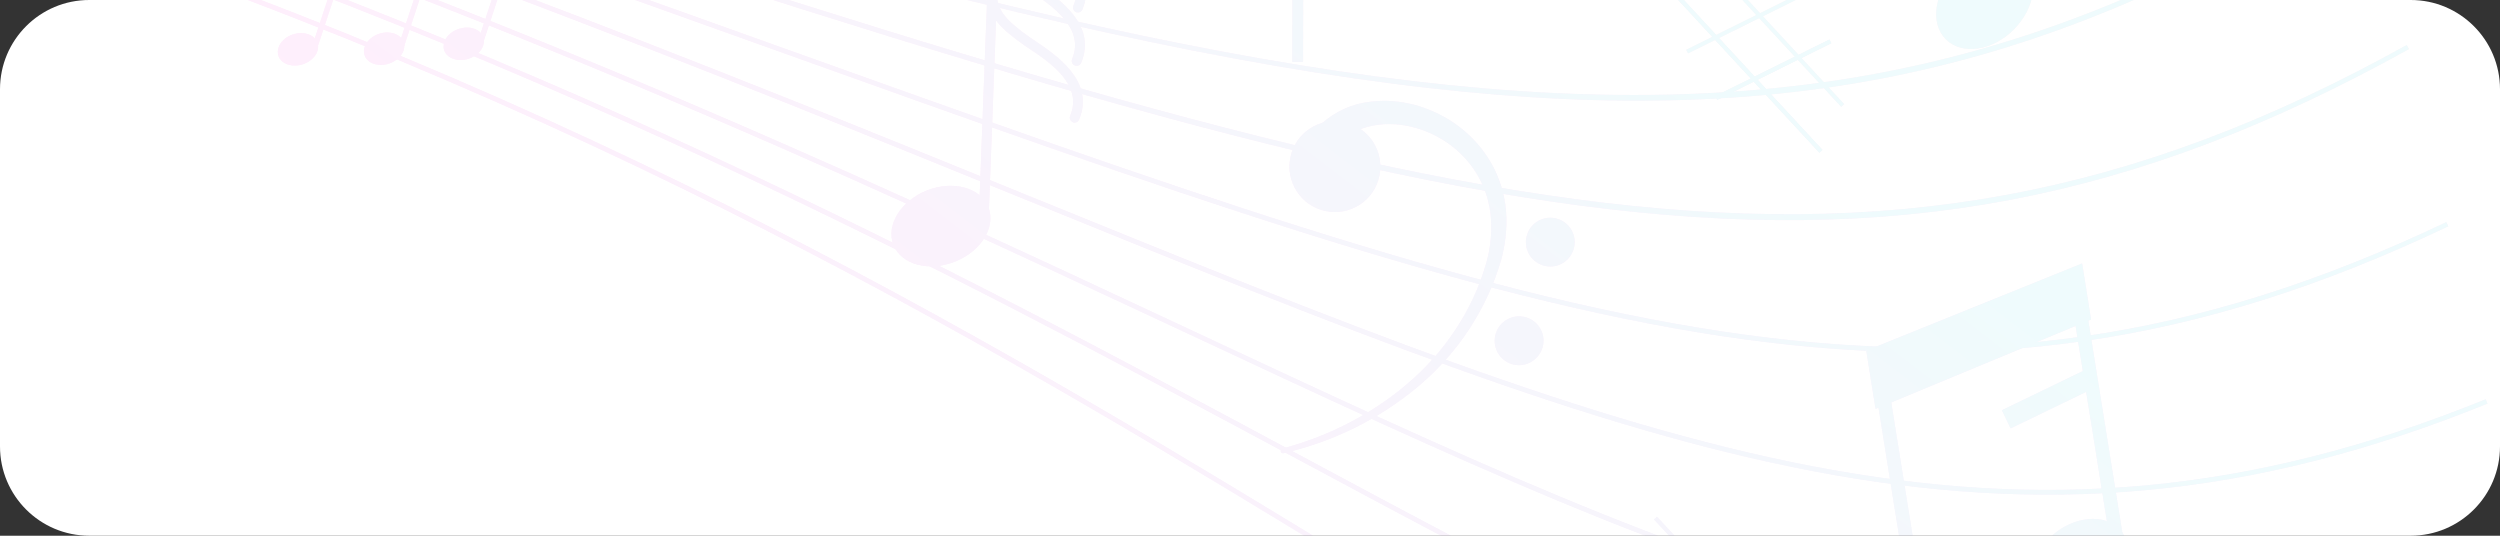 <svg width="336" height="72" viewBox="0 0 336 72" fill="none" xmlns="http://www.w3.org/2000/svg">
<rect x="0" y="0" width="336" height="72" fill="#333333" stroke="none"/>
<g clip-path="url(#clip0_38_5)">
<path d="M0 12C0 5.373 5.373 0 12 0H324C330.627 0 336 5.373 336 12V60C336 66.627 330.627 72 324 72H12C5.373 72 0 66.627 0 60V12Z" fill="white"/>
<g opacity="0.08">
<path d="M132.83 27.837C133.882 30.474 131.889 33.755 128.373 35.154C124.857 36.565 121.155 35.575 120.091 32.938C119.039 30.301 121.032 27.02 124.548 25.609C128.063 24.21 131.765 25.201 132.83 27.837Z" fill="url(#paint0_linear_38_5)"/>
<path d="M132.013 29.93C131.74 29.843 131.542 29.583 131.555 29.274L133.213 -14.638C133.226 -14.997 133.535 -15.282 133.894 -15.269C134.253 -15.257 134.538 -14.947 134.526 -14.588L132.867 29.323C132.854 29.682 132.545 29.967 132.186 29.955C132.124 29.955 132.062 29.942 132.013 29.93Z" fill="url(#paint1_linear_38_5)"/>
<path d="M144.665 1.641C144.665 1.641 144.628 1.641 144.615 1.617C144.281 1.48 144.12 1.097 144.269 0.762C146.014 -3.397 141.545 -6.393 138.871 -8.188L138.19 -8.646C134.526 -11.197 133.647 -12.596 133.226 -14.428C133.152 -14.787 133.362 -15.134 133.721 -15.208C134.08 -15.282 134.427 -15.072 134.501 -14.713C134.798 -13.425 135.306 -12.237 138.933 -9.711L139.602 -9.265C142.412 -7.384 147.624 -3.868 145.47 1.282C145.334 1.592 144.987 1.753 144.665 1.654V1.641Z" fill="url(#paint2_linear_38_5)"/>
<path d="M144.244 16.436C144.244 16.436 144.207 16.436 144.182 16.411C143.848 16.275 143.687 15.891 143.836 15.557C145.581 11.398 141.1 8.389 138.425 6.594L137.757 6.148C134.092 3.598 133.213 2.199 132.793 0.367C132.718 0.008 132.929 -0.339 133.288 -0.413C133.634 -0.5 133.993 -0.277 134.068 0.082C134.365 1.37 134.872 2.558 138.5 5.084L139.143 5.517C141.954 7.411 147.19 10.915 145.024 16.077C144.888 16.387 144.541 16.548 144.219 16.448L144.244 16.436Z" fill="url(#paint3_linear_38_5)"/>
<path d="M144.492 8.809C144.492 8.809 144.455 8.809 144.442 8.784C144.108 8.648 143.947 8.265 144.096 7.93C145.829 3.771 141.372 0.775 138.71 -1.02L138.029 -1.491C134.377 -4.016 133.486 -5.415 133.065 -7.26C132.991 -7.607 133.201 -7.966 133.56 -8.04C133.907 -8.114 134.266 -7.904 134.34 -7.545C134.637 -6.245 135.157 -5.056 138.772 -2.556L139.441 -2.098C142.239 -0.216 147.451 3.3 145.309 8.45C145.173 8.76 144.826 8.921 144.504 8.822L144.492 8.809Z" fill="url(#paint4_linear_38_5)"/>
<path d="M253.532 50.011L251.747 50.297L257.322 85.061L259.106 84.775L253.532 50.011Z" fill="url(#paint5_linear_38_5)"/>
<path d="M285.314 71.688C286.837 74.015 285.537 77.556 282.429 79.574C279.322 81.604 275.559 81.344 274.048 79.004C272.538 76.677 273.825 73.136 276.945 71.106C280.065 69.088 283.816 69.335 285.326 71.675L285.314 71.688Z" fill="url(#paint6_linear_38_5)"/>
<path d="M279.894 38.233L278.109 38.519L283.684 73.284L285.468 72.998L279.894 38.233Z" fill="url(#paint7_linear_38_5)"/>
<path d="M252.074 54.962L281.043 42.942L279.842 35.402L250.823 47.126L252.074 54.962Z" fill="url(#paint8_linear_38_5)"/>
<path d="M280.828 49.437L269.048 55.135L270.229 57.575L282.009 51.878L280.828 49.437Z" fill="url(#paint9_linear_38_5)"/>
<path d="M271.956 -5.143C274.122 -2.989 273.528 1.096 270.644 3.981C267.759 6.853 263.674 7.447 261.52 5.28C259.365 3.114 259.947 -0.971 262.832 -3.844C265.716 -6.716 269.814 -7.298 271.956 -5.131V-5.143Z" fill="url(#paint10_linear_38_5)"/>
<path d="M42.753 6.172C42.828 7.348 41.689 8.499 40.191 8.759C38.693 9.007 37.417 8.264 37.343 7.088C37.269 5.912 38.408 4.748 39.894 4.501C41.391 4.253 42.667 4.996 42.741 6.172H42.753Z" fill="url(#paint11_linear_38_5)"/>
<path d="M42.531 6.766L41.85 6.543L46.665 -8.016L47.346 -7.793L42.531 6.766Z" fill="url(#paint12_linear_38_5)"/>
<path d="M54.329 6.086C54.403 7.262 53.264 8.413 51.766 8.673C50.268 8.921 48.993 8.19 48.919 7.002C48.844 5.838 49.983 4.662 51.481 4.414C52.967 4.167 54.242 4.922 54.329 6.086Z" fill="url(#paint13_linear_38_5)"/>
<path d="M54.143 6.717L53.462 6.482L58.278 -8.064L58.946 -7.842L54.143 6.717Z" fill="url(#paint14_linear_38_5)"/>
<path d="M65.037 5.417C65.112 6.593 63.973 7.757 62.475 8.017C60.989 8.265 59.702 7.522 59.627 6.346C59.541 5.182 60.692 4.006 62.19 3.758C63.688 3.498 64.963 4.253 65.037 5.43V5.417Z" fill="url(#paint15_linear_38_5)"/>
<path d="M64.815 6.11L64.134 5.887L68.95 -8.672L69.618 -8.449L64.815 6.11Z" fill="url(#paint16_linear_38_5)"/>
<path d="M173.671 8.326L173.758 -29.928C170.539 -25.533 167.097 -22.983 163.507 -22.339C159.645 -21.633 156.438 -23.292 154.42 -24.815L155.312 -26.003C157.082 -24.666 159.905 -23.206 163.235 -23.8C166.924 -24.468 170.502 -27.464 173.869 -32.738C174.043 -33.01 174.389 -33.147 174.699 -33.048C174.699 -33.048 174.699 -33.048 174.711 -33.048C175.021 -32.949 175.231 -32.664 175.231 -32.342L175.132 8.314H173.647L173.671 8.326Z" fill="url(#paint17_linear_38_5)"/>
<path d="M225.022 -1.385L224.622 -1.016L244.522 20.512L244.922 20.142L225.022 -1.385Z" fill="url(#paint18_linear_38_5)"/>
<path d="M225.022 -1.385L224.622 -1.016L244.522 20.512L244.922 20.142L225.022 -1.385Z" fill="url(#paint19_linear_38_5)"/>
<path d="M227.948 -7.536L227.548 -7.166L247.451 14.358L247.851 13.988L227.948 -7.536Z" fill="url(#paint20_linear_38_5)"/>
<path d="M241.958 -0.912L226.63 6.688L226.871 7.176L242.2 -0.424L241.958 -0.912Z" fill="url(#paint21_linear_38_5)"/>
<path d="M245.877 5.318L230.559 12.912L230.801 13.4L246.119 5.806L245.877 5.318Z" fill="url(#paint22_linear_38_5)"/>
<path d="M245.877 5.318L230.559 12.912L230.801 13.4L246.119 5.806L245.877 5.318Z" fill="url(#paint23_linear_38_5)"/>
<path d="M222.7 69.448L222.3 69.818L242.207 91.339L242.607 90.969L222.7 69.448Z" fill="url(#paint24_linear_38_5)"/>
<path d="M211.48 33.533C210.935 35.254 209.09 36.219 207.37 35.662C205.649 35.117 204.683 33.273 205.24 31.552C205.785 29.819 207.63 28.866 209.35 29.423C211.084 29.967 212.037 31.812 211.48 33.533Z" fill="url(#paint25_linear_38_5)"/>
<path d="M207.283 46.781C206.738 48.514 204.893 49.467 203.173 48.923C201.452 48.378 200.486 46.533 201.043 44.8C201.588 43.079 203.433 42.126 205.153 42.671C206.887 43.216 207.84 45.06 207.295 46.781H207.283Z" fill="url(#paint26_linear_38_5)"/>
<path d="M185.234 24.236C184.219 27.455 180.79 29.225 177.571 28.21C174.352 27.195 172.569 23.765 173.584 20.547C174.6 17.328 178.029 15.545 181.248 16.56C184.466 17.576 186.249 21.005 185.234 24.224V24.236Z" fill="url(#paint27_linear_38_5)"/>
<path d="M172.384 60.274C178.834 58.578 184.949 55.372 189.889 50.94C194.829 46.52 198.493 40.64 200.028 34.289C200.684 31.132 200.585 27.839 199.31 24.979C198.085 22.119 195.831 19.767 193.108 18.331C190.397 16.883 187.19 16.301 184.33 16.92C181.458 17.502 179.156 19.421 178.153 22.095C177.794 23.06 176.717 23.555 175.751 23.196C174.785 22.837 174.29 21.76 174.649 20.795C174.649 20.782 174.662 20.758 174.674 20.745L174.711 20.646C176.234 16.982 179.911 14.258 183.724 13.738C187.524 13.132 191.325 14.072 194.47 15.929C197.626 17.786 200.177 20.708 201.452 24.137C202.789 27.567 202.69 31.342 201.811 34.734C199.904 41.457 195.943 47.436 190.681 51.868C185.432 56.3 179.156 59.371 172.508 60.906C172.334 60.943 172.173 60.844 172.136 60.671C172.099 60.51 172.198 60.336 172.359 60.299H172.384V60.274Z" fill="url(#paint28_linear_38_5)"/>
<path d="M-368.881 -27.34L-369.24 -27.847C-367.383 -29.122 -365.006 -30.942 -362.27 -33.059C-346.226 -45.427 -316.365 -68.441 -264.914 -80.685C-201.652 -95.727 -126.37 -89.153 -41.233 -61.236C-33.854 -58.809 -26.612 -56.482 -19.58 -54.254C178.004 8.265 239.916 -6.789 307.536 -65.346L307.944 -64.876C240.139 -6.17 178.041 8.921 -19.778 -53.66C-26.835 -55.888 -34.028 -58.215 -41.431 -60.642C-43.746 -61.409 -46.086 -62.152 -48.376 -62.883C-242.791 -124.399 -332.249 -55.417 -361.886 -32.576C-364.635 -30.459 -366.999 -28.627 -368.881 -27.352V-27.34Z" fill="url(#paint29_linear_38_5)"/>
<path d="M-362.406 -8.88L-362.765 -9.388C-360.946 -10.638 -358.47 -12.644 -355.325 -15.194C-340.036 -27.599 -308.232 -53.411 -256.508 -68.156C-193.927 -85.995 -121.839 -82.269 -42.223 -57.075C-40.601 -56.556 -38.98 -56.036 -37.346 -55.503C-27.937 -52.433 -18.837 -49.511 -10.06 -46.738C86.43 -16.209 145.581 -2.938 190.372 -1.465C245.079 0.33 278.889 -16.184 312.822 -41.539L313.193 -41.044C279.161 -15.615 245.24 0.962 190.347 -0.846C141.421 -2.455 75.387 -18.14 -37.544 -54.921C-39.178 -55.454 -40.824 -55.986 -42.446 -56.494C-230.225 -115.918 -323.942 -39.855 -354.929 -14.724C-358.073 -12.173 -360.562 -10.155 -362.406 -8.893V-8.88Z" fill="url(#paint30_linear_38_5)"/>
<path d="M-355.919 9.577L-356.278 9.07C-354.619 7.931 -352.168 5.826 -348.776 2.929C-333.177 -10.429 -300.704 -38.234 -248.696 -55.603C-185.1 -76.835 -113.779 -75.226 -36.652 -50.825C-35.575 -50.49 -34.51 -50.144 -33.433 -49.797C174.006 17.277 237.403 34.288 318.133 -17.745L318.467 -17.226C277.23 9.354 241.749 17.5 191.919 11.818C139.032 5.789 68.268 -16.26 -33.631 -49.203C-34.708 -49.55 -35.785 -49.896 -36.862 -50.243C-157.468 -88.398 -262.252 -70.36 -348.392 3.387C-351.797 6.309 -354.26 8.413 -355.944 9.565L-355.919 9.577Z" fill="url(#paint31_linear_38_5)"/>
<path d="M-349.444 28.036L-349.803 27.529C-348.38 26.563 -345.966 24.372 -342.611 21.339C-328.015 8.129 -293.821 -22.808 -241.479 -42.926C-176.88 -67.76 -106.215 -68.342 -31.415 -44.684C-30.772 -44.486 -30.14 -44.275 -29.497 -44.077C-2.83 -35.523 21.794 -27.438 43.521 -20.295C193.195 28.878 249.214 47.262 323.469 6.049L323.766 6.594C286.824 27.095 254.587 33.186 212.47 27.64C170.651 22.131 119.992 5.492 43.31 -19.701C21.583 -26.832 -3.04 -34.928 -29.707 -43.483C-30.351 -43.693 -31.007 -43.904 -31.651 -44.102C-148.53 -81.081 -253.004 -58.921 -342.202 21.797C-345.57 24.842 -348.008 27.046 -349.457 28.036H-349.444Z" fill="url(#paint32_linear_38_5)"/>
<path d="M-342.957 46.507L-343.316 46C-342.202 45.232 -339.936 43.066 -336.804 40.07C-322.085 25.981 -287.606 -6.999 -234.88 -30.026C-169.192 -58.71 -99.059 -61.594 -26.426 -38.617C-26.141 -38.531 -25.869 -38.444 -25.584 -38.345C25.842 -21.979 67.241 -7.147 103.762 5.926C211.604 44.564 260.826 62.205 328.78 29.856L329.053 30.413C260.864 62.874 211.567 45.208 103.551 6.508C67.03 -6.578 25.644 -21.397 -25.77 -37.763C-26.03 -37.85 -26.302 -37.936 -26.562 -38.023C-104.828 -62.783 -221.831 -69.06 -336.359 40.503C-339.627 43.635 -341.793 45.703 -342.957 46.495V46.507Z" fill="url(#paint33_linear_38_5)"/>
<path d="M-336.482 64.965L-336.841 64.458C-336.049 63.913 -334.18 62.019 -331.332 59.147C-317.875 45.529 -282.134 9.354 -228.962 -16.767C-162.061 -49.636 -92.312 -54.972 -21.672 -32.614C-21.214 -32.465 -20.756 -32.329 -20.31 -32.18C46.022 -11.196 97.015 9.552 138.054 26.241C222.944 60.768 269.715 79.784 334.079 53.662L334.314 54.244C269.715 80.465 222.857 61.4 137.819 26.823C96.792 10.134 45.799 -10.602 -20.508 -31.586C-20.966 -31.735 -21.412 -31.871 -21.87 -32.02C-97.821 -56.049 -213.079 -59.664 -330.899 59.592C-333.87 62.588 -335.653 64.408 -336.495 64.978L-336.482 64.965Z" fill="url(#paint34_linear_38_5)"/>
<path d="M-330.008 83.425L-330.367 82.917C-329.909 82.608 -328.448 81.035 -326.244 78.671C-314.248 65.783 -277.74 26.588 -223.973 -2.95C-193.531 -19.676 -162.321 -30.644 -131.21 -35.572C-93.365 -41.563 -55.197 -38.654 -17.773 -26.918C-16.522 -26.522 -15.259 -26.126 -14.009 -25.73C60.853 -2.047 115.374 23.456 159.323 44.007C232.575 78.262 276.796 98.937 339.402 77.458L339.6 78.039C276.747 99.605 232.451 78.881 159.051 44.564C115.114 24.013 60.617 -1.465 -14.207 -25.135C-15.458 -25.531 -16.708 -25.928 -17.971 -26.311C-122.619 -59.118 -231.946 -21.681 -325.811 79.104C-328.2 81.667 -329.513 83.078 -330.033 83.437L-330.008 83.425Z" fill="url(#paint35_linear_38_5)"/>
<path d="M-323.533 101.882L-323.892 101.374C-323.719 101.25 -322.791 100.173 -321.602 98.811C-283.224 54.788 -245.502 27.342 -220.606 12.065C-189.52 -7.013 -157.939 -19.962 -126.754 -26.437C-88.561 -34.36 -50.58 -32.602 -13.861 -21.2C-12.165 -20.68 -10.481 -20.148 -8.81 -19.615C71.437 5.776 127.865 36.045 173.399 60.483C239.161 95.766 282.59 119.065 344.7 101.263L344.874 101.857C282.528 119.734 239 96.385 173.114 61.028C127.605 36.614 71.202 6.345 -8.983 -19.021C-10.654 -19.553 -12.338 -20.073 -14.034 -20.606C-157.976 -65.285 -276.737 48.313 -321.119 99.22C-322.741 101.089 -323.31 101.733 -323.533 101.882Z" fill="url(#paint36_linear_38_5)"/>
<path d="M-316.972 120.278L-317.467 119.894C-317.108 119.424 -281.157 72.95 -225.533 33.247C-192.863 9.923 -159.895 -6.53 -127.558 -15.666C-87.113 -27.093 -47.547 -27.019 -9.936 -15.48C-7.98 -14.874 -6.012 -14.267 -4.08 -13.661C79.41 12.758 136.866 47.818 183.229 76.119C243.791 113.085 287.542 139.777 350.012 125.057L350.16 125.663C287.431 140.445 243.593 113.692 182.907 76.651C136.568 48.375 79.15 13.328 -4.266 -13.066C-6.197 -13.685 -8.153 -14.28 -10.122 -14.886C-95.036 -40.959 -173.946 -2.828 -225.174 33.755C-280.711 73.395 -316.613 119.808 -316.972 120.278Z" fill="url(#paint37_linear_38_5)"/>
<g style="mix-blend-mode:multiply">
<path d="M132.83 27.837C133.882 30.474 131.889 33.755 128.373 35.154C124.857 36.565 121.155 35.575 120.091 32.938C119.039 30.301 121.032 27.02 124.548 25.609C128.063 24.21 131.765 25.201 132.83 27.837Z" fill="url(#paint38_linear_38_5)"/>
<path d="M132.013 29.93C131.74 29.843 131.542 29.583 131.555 29.274L133.213 -14.638C133.226 -14.997 133.535 -15.282 133.894 -15.269C134.253 -15.257 134.538 -14.947 134.526 -14.588L132.867 29.323C132.854 29.682 132.545 29.967 132.186 29.955C132.124 29.955 132.062 29.942 132.013 29.93Z" fill="url(#paint39_linear_38_5)"/>
<path d="M144.665 1.641C144.665 1.641 144.628 1.641 144.615 1.617C144.281 1.48 144.12 1.097 144.269 0.762C146.014 -3.397 141.545 -6.393 138.871 -8.188L138.19 -8.646C134.526 -11.197 133.647 -12.596 133.226 -14.428C133.152 -14.787 133.362 -15.134 133.721 -15.208C134.08 -15.282 134.427 -15.072 134.501 -14.713C134.798 -13.425 135.306 -12.237 138.933 -9.711L139.602 -9.265C142.412 -7.384 147.624 -3.868 145.47 1.282C145.334 1.592 144.987 1.753 144.665 1.654V1.641Z" fill="url(#paint40_linear_38_5)"/>
<path d="M144.244 16.436C144.244 16.436 144.207 16.436 144.182 16.411C143.848 16.275 143.687 15.891 143.836 15.557C145.581 11.398 141.1 8.389 138.425 6.594L137.757 6.148C134.092 3.598 133.213 2.199 132.793 0.367C132.718 0.008 132.929 -0.339 133.288 -0.413C133.634 -0.5 133.993 -0.277 134.068 0.082C134.365 1.37 134.872 2.558 138.5 5.084L139.143 5.517C141.954 7.411 147.19 10.915 145.024 16.077C144.888 16.387 144.541 16.548 144.219 16.448L144.244 16.436Z" fill="url(#paint41_linear_38_5)"/>
<path d="M144.492 8.809C144.492 8.809 144.455 8.809 144.442 8.784C144.108 8.648 143.947 8.265 144.096 7.93C145.829 3.771 141.372 0.775 138.71 -1.02L138.029 -1.491C134.377 -4.016 133.486 -5.415 133.065 -7.26C132.991 -7.607 133.201 -7.966 133.56 -8.04C133.907 -8.114 134.266 -7.904 134.34 -7.545C134.637 -6.245 135.157 -5.056 138.772 -2.556L139.441 -2.098C142.239 -0.216 147.451 3.3 145.309 8.45C145.173 8.76 144.826 8.921 144.504 8.822L144.492 8.809Z" fill="url(#paint42_linear_38_5)"/>
<path d="M253.532 50.011L251.747 50.297L257.322 85.061L259.106 84.775L253.532 50.011Z" fill="url(#paint43_linear_38_5)"/>
<path d="M285.314 71.688C286.837 74.015 285.537 77.556 282.429 79.574C279.322 81.604 275.559 81.344 274.048 79.004C272.538 76.677 273.825 73.136 276.945 71.106C280.065 69.088 283.816 69.335 285.326 71.675L285.314 71.688Z" fill="url(#paint44_linear_38_5)"/>
<path d="M279.894 38.233L278.109 38.519L283.684 73.284L285.468 72.998L279.894 38.233Z" fill="url(#paint45_linear_38_5)"/>
<path d="M252.074 54.962L281.043 42.942L279.842 35.402L250.823 47.126L252.074 54.962Z" fill="url(#paint46_linear_38_5)"/>
<path d="M280.828 49.437L269.048 55.135L270.229 57.575L282.009 51.878L280.828 49.437Z" fill="url(#paint47_linear_38_5)"/>
<path d="M271.956 -5.143C274.122 -2.989 273.528 1.096 270.644 3.981C267.759 6.853 263.674 7.447 261.52 5.28C259.365 3.114 259.947 -0.971 262.832 -3.844C265.716 -6.716 269.814 -7.298 271.956 -5.131V-5.143Z" fill="url(#paint48_linear_38_5)"/>
<path d="M42.753 6.172C42.828 7.348 41.689 8.499 40.191 8.759C38.693 9.007 37.417 8.264 37.343 7.088C37.269 5.912 38.408 4.748 39.894 4.501C41.391 4.253 42.667 4.996 42.741 6.172H42.753Z" fill="url(#paint49_linear_38_5)"/>
<path d="M42.531 6.766L41.85 6.543L46.665 -8.016L47.346 -7.793L42.531 6.766Z" fill="url(#paint50_linear_38_5)"/>
<path d="M54.329 6.086C54.403 7.262 53.264 8.413 51.766 8.673C50.268 8.921 48.993 8.19 48.919 7.002C48.844 5.838 49.983 4.662 51.481 4.414C52.967 4.167 54.242 4.922 54.329 6.086Z" fill="url(#paint51_linear_38_5)"/>
<path d="M54.143 6.717L53.462 6.482L58.278 -8.064L58.946 -7.842L54.143 6.717Z" fill="url(#paint52_linear_38_5)"/>
<path d="M65.037 5.417C65.112 6.593 63.973 7.757 62.475 8.017C60.989 8.265 59.702 7.522 59.627 6.346C59.541 5.182 60.692 4.006 62.19 3.758C63.688 3.498 64.963 4.253 65.037 5.43V5.417Z" fill="url(#paint53_linear_38_5)"/>
<path d="M64.815 6.11L64.134 5.887L68.95 -8.672L69.618 -8.449L64.815 6.11Z" fill="url(#paint54_linear_38_5)"/>
<path d="M173.671 8.326L173.758 -29.928C170.539 -25.533 167.097 -22.983 163.507 -22.339C159.645 -21.633 156.438 -23.292 154.42 -24.815L155.312 -26.003C157.082 -24.666 159.905 -23.206 163.235 -23.8C166.924 -24.468 170.502 -27.464 173.869 -32.738C174.043 -33.01 174.389 -33.147 174.699 -33.048C174.699 -33.048 174.699 -33.048 174.711 -33.048C175.021 -32.949 175.231 -32.664 175.231 -32.342L175.132 8.314H173.647L173.671 8.326Z" fill="url(#paint55_linear_38_5)"/>
<path d="M225.022 -1.385L224.622 -1.016L244.522 20.512L244.922 20.142L225.022 -1.385Z" fill="url(#paint56_linear_38_5)"/>
<path d="M225.022 -1.385L224.622 -1.016L244.522 20.512L244.922 20.142L225.022 -1.385Z" fill="url(#paint57_linear_38_5)"/>
<path d="M227.948 -7.536L227.548 -7.166L247.451 14.358L247.851 13.988L227.948 -7.536Z" fill="url(#paint58_linear_38_5)"/>
<path d="M241.958 -0.912L226.63 6.688L226.871 7.176L242.2 -0.424L241.958 -0.912Z" fill="url(#paint59_linear_38_5)"/>
<path d="M245.877 5.318L230.559 12.912L230.801 13.4L246.119 5.806L245.877 5.318Z" fill="url(#paint60_linear_38_5)"/>
<path d="M245.877 5.318L230.559 12.912L230.801 13.4L246.119 5.806L245.877 5.318Z" fill="url(#paint61_linear_38_5)"/>
<path d="M222.7 69.448L222.3 69.818L242.207 91.339L242.607 90.969L222.7 69.448Z" fill="url(#paint62_linear_38_5)"/>
<path d="M211.48 33.533C210.935 35.254 209.09 36.219 207.37 35.662C205.649 35.117 204.683 33.273 205.24 31.552C205.785 29.819 207.63 28.866 209.35 29.423C211.084 29.967 212.037 31.812 211.48 33.533Z" fill="url(#paint63_linear_38_5)"/>
<path d="M207.283 46.781C206.738 48.514 204.893 49.467 203.173 48.923C201.452 48.378 200.486 46.533 201.043 44.8C201.588 43.079 203.433 42.126 205.153 42.671C206.887 43.216 207.84 45.06 207.295 46.781H207.283Z" fill="url(#paint64_linear_38_5)"/>
<path d="M185.234 24.236C184.219 27.455 180.79 29.225 177.571 28.21C174.352 27.195 172.569 23.765 173.584 20.547C174.6 17.328 178.029 15.545 181.248 16.56C184.466 17.576 186.249 21.005 185.234 24.224V24.236Z" fill="url(#paint65_linear_38_5)"/>
<path d="M172.384 60.274C178.834 58.578 184.949 55.372 189.889 50.94C194.829 46.52 198.493 40.64 200.028 34.289C200.684 31.132 200.585 27.839 199.31 24.979C198.085 22.119 195.831 19.767 193.108 18.331C190.397 16.883 187.19 16.301 184.33 16.92C181.458 17.502 179.156 19.421 178.153 22.095C177.794 23.06 176.717 23.555 175.751 23.196C174.785 22.837 174.29 21.76 174.649 20.795C174.649 20.782 174.662 20.758 174.674 20.745L174.711 20.646C176.234 16.982 179.911 14.258 183.724 13.738C187.524 13.132 191.325 14.072 194.47 15.929C197.626 17.786 200.177 20.708 201.452 24.137C202.789 27.567 202.69 31.342 201.811 34.734C199.904 41.457 195.943 47.436 190.681 51.868C185.432 56.3 179.156 59.371 172.508 60.906C172.334 60.943 172.173 60.844 172.136 60.671C172.099 60.51 172.198 60.336 172.359 60.299H172.384V60.274Z" fill="url(#paint66_linear_38_5)"/>
<path d="M-368.881 -27.34L-369.24 -27.847C-367.383 -29.122 -365.006 -30.942 -362.27 -33.059C-346.226 -45.427 -316.365 -68.441 -264.914 -80.685C-201.652 -95.727 -126.37 -89.153 -41.233 -61.236C-33.854 -58.809 -26.612 -56.482 -19.58 -54.254C178.004 8.265 239.916 -6.789 307.536 -65.346L307.944 -64.876C240.139 -6.17 178.041 8.921 -19.778 -53.66C-26.835 -55.888 -34.028 -58.215 -41.431 -60.642C-43.746 -61.409 -46.086 -62.152 -48.376 -62.883C-242.791 -124.399 -332.249 -55.417 -361.886 -32.576C-364.635 -30.459 -366.999 -28.627 -368.881 -27.352V-27.34Z" fill="url(#paint67_linear_38_5)"/>
<path d="M-362.406 -8.88L-362.765 -9.388C-360.946 -10.638 -358.47 -12.644 -355.325 -15.194C-340.036 -27.599 -308.232 -53.411 -256.508 -68.156C-193.927 -85.995 -121.839 -82.269 -42.223 -57.075C-40.601 -56.556 -38.98 -56.036 -37.346 -55.503C-27.937 -52.433 -18.837 -49.511 -10.06 -46.738C86.43 -16.209 145.581 -2.938 190.372 -1.465C245.079 0.33 278.889 -16.184 312.822 -41.539L313.193 -41.044C279.161 -15.615 245.24 0.962 190.347 -0.846C141.421 -2.455 75.387 -18.14 -37.544 -54.921C-39.178 -55.454 -40.824 -55.986 -42.446 -56.494C-230.225 -115.918 -323.942 -39.855 -354.929 -14.724C-358.073 -12.173 -360.562 -10.155 -362.406 -8.893V-8.88Z" fill="url(#paint68_linear_38_5)"/>
<path d="M-355.919 9.577L-356.278 9.07C-354.619 7.931 -352.168 5.826 -348.776 2.929C-333.177 -10.429 -300.704 -38.234 -248.696 -55.603C-185.1 -76.835 -113.779 -75.226 -36.652 -50.825C-35.575 -50.49 -34.51 -50.144 -33.433 -49.797C174.006 17.277 237.403 34.288 318.133 -17.745L318.467 -17.226C277.23 9.354 241.749 17.5 191.919 11.818C139.032 5.789 68.268 -16.26 -33.631 -49.203C-34.708 -49.55 -35.785 -49.896 -36.862 -50.243C-157.468 -88.398 -262.252 -70.36 -348.392 3.387C-351.797 6.309 -354.26 8.413 -355.944 9.565L-355.919 9.577Z" fill="url(#paint69_linear_38_5)"/>
<path d="M-349.444 28.036L-349.803 27.529C-348.38 26.563 -345.966 24.372 -342.611 21.339C-328.015 8.129 -293.821 -22.808 -241.479 -42.926C-176.88 -67.76 -106.215 -68.342 -31.415 -44.684C-30.772 -44.486 -30.14 -44.275 -29.497 -44.077C-2.83 -35.523 21.794 -27.438 43.521 -20.295C193.195 28.878 249.214 47.262 323.469 6.049L323.766 6.594C286.824 27.095 254.587 33.186 212.47 27.64C170.651 22.131 119.992 5.492 43.31 -19.701C21.583 -26.832 -3.04 -34.928 -29.707 -43.483C-30.351 -43.693 -31.007 -43.904 -31.651 -44.102C-148.53 -81.081 -253.004 -58.921 -342.202 21.797C-345.57 24.842 -348.008 27.046 -349.457 28.036H-349.444Z" fill="url(#paint70_linear_38_5)"/>
<path d="M-342.957 46.507L-343.316 46C-342.202 45.232 -339.936 43.066 -336.804 40.07C-322.085 25.981 -287.606 -6.999 -234.88 -30.026C-169.192 -58.71 -99.059 -61.594 -26.426 -38.617C-26.141 -38.531 -25.869 -38.444 -25.584 -38.345C25.842 -21.979 67.241 -7.147 103.762 5.926C211.604 44.564 260.826 62.205 328.78 29.856L329.053 30.413C260.864 62.874 211.567 45.208 103.551 6.508C67.03 -6.578 25.644 -21.397 -25.77 -37.763C-26.03 -37.85 -26.302 -37.936 -26.562 -38.023C-104.828 -62.783 -221.831 -69.06 -336.359 40.503C-339.627 43.635 -341.793 45.703 -342.957 46.495V46.507Z" fill="url(#paint71_linear_38_5)"/>
<path d="M-336.482 64.965L-336.841 64.458C-336.049 63.913 -334.18 62.019 -331.332 59.147C-317.875 45.529 -282.134 9.354 -228.962 -16.767C-162.061 -49.636 -92.312 -54.972 -21.672 -32.614C-21.214 -32.465 -20.756 -32.329 -20.31 -32.18C46.022 -11.196 97.015 9.552 138.054 26.241C222.944 60.768 269.715 79.784 334.079 53.662L334.314 54.244C269.715 80.465 222.857 61.4 137.819 26.823C96.792 10.134 45.799 -10.602 -20.508 -31.586C-20.966 -31.735 -21.412 -31.871 -21.87 -32.02C-97.821 -56.049 -213.079 -59.664 -330.899 59.592C-333.87 62.588 -335.653 64.408 -336.495 64.978L-336.482 64.965Z" fill="url(#paint72_linear_38_5)"/>
<path d="M-330.008 83.425L-330.367 82.917C-329.909 82.608 -328.448 81.035 -326.244 78.671C-314.248 65.783 -277.74 26.588 -223.973 -2.95C-193.531 -19.676 -162.321 -30.644 -131.21 -35.572C-93.365 -41.563 -55.197 -38.654 -17.773 -26.918C-16.522 -26.522 -15.259 -26.126 -14.009 -25.73C60.853 -2.047 115.374 23.456 159.323 44.007C232.575 78.262 276.796 98.937 339.402 77.458L339.6 78.039C276.747 99.605 232.451 78.881 159.051 44.564C115.114 24.013 60.617 -1.465 -14.207 -25.135C-15.458 -25.531 -16.708 -25.928 -17.971 -26.311C-122.619 -59.118 -231.946 -21.681 -325.811 79.104C-328.2 81.667 -329.513 83.078 -330.033 83.437L-330.008 83.425Z" fill="url(#paint73_linear_38_5)"/>
<path d="M-323.533 101.882L-323.892 101.374C-323.719 101.25 -322.791 100.173 -321.602 98.811C-283.224 54.788 -245.502 27.342 -220.606 12.065C-189.52 -7.013 -157.939 -19.962 -126.754 -26.437C-88.561 -34.36 -50.58 -32.602 -13.861 -21.2C-12.165 -20.68 -10.481 -20.148 -8.81 -19.615C71.437 5.776 127.865 36.045 173.399 60.483C239.161 95.766 282.59 119.065 344.7 101.263L344.874 101.857C282.528 119.734 239 96.385 173.114 61.028C127.605 36.614 71.202 6.345 -8.983 -19.021C-10.654 -19.553 -12.338 -20.073 -14.034 -20.606C-157.976 -65.285 -276.737 48.313 -321.119 99.22C-322.741 101.089 -323.31 101.733 -323.533 101.882Z" fill="url(#paint74_linear_38_5)"/>
<path d="M-316.972 120.278L-317.467 119.894C-317.108 119.424 -281.157 72.95 -225.533 33.247C-192.863 9.923 -159.895 -6.53 -127.558 -15.666C-87.113 -27.093 -47.547 -27.019 -9.936 -15.48C-7.98 -14.874 -6.012 -14.267 -4.08 -13.661C79.41 12.758 136.866 47.818 183.229 76.119C243.791 113.085 287.542 139.777 350.012 125.057L350.16 125.663C287.431 140.445 243.593 113.692 182.907 76.651C136.568 48.375 79.15 13.328 -4.266 -13.066C-6.197 -13.685 -8.153 -14.28 -10.122 -14.886C-95.036 -40.959 -173.946 -2.828 -225.174 33.755C-280.711 73.395 -316.613 119.808 -316.972 120.278Z" fill="url(#paint75_linear_38_5)"/>
</g>
</g>
</g>
<defs>
<linearGradient id="paint0_linear_38_5" x1="113.294" y1="128.412" x2="143.823" y2="-98.995" gradientUnits="userSpaceOnUse">
<stop stop-color="#33D0E0"/>
<stop offset="0.24" stop-color="#987CDB"/>
<stop offset="0.48" stop-color="#FA2CD7"/>
<stop offset="0.73" stop-color="#FC8682"/>
<stop offset="0.91" stop-color="#FDC347"/>
<stop offset="1" stop-color="#FEDC31"/>
</linearGradient>
<linearGradient id="paint1_linear_38_5" x1="116.736" y1="128.871" x2="147.265" y2="-98.537" gradientUnits="userSpaceOnUse">
<stop stop-color="#33D0E0"/>
<stop offset="0.24" stop-color="#987CDB"/>
<stop offset="0.48" stop-color="#FA2CD7"/>
<stop offset="0.73" stop-color="#FC8682"/>
<stop offset="0.91" stop-color="#FDC347"/>
<stop offset="1" stop-color="#FEDC31"/>
</linearGradient>
<linearGradient id="paint2_linear_38_5" x1="121.18" y1="129.464" x2="151.709" y2="-97.931" gradientUnits="userSpaceOnUse">
<stop stop-color="#33D0E0"/>
<stop offset="0.24" stop-color="#987CDB"/>
<stop offset="0.48" stop-color="#FA2CD7"/>
<stop offset="0.73" stop-color="#FC8682"/>
<stop offset="0.91" stop-color="#FDC347"/>
<stop offset="1" stop-color="#FEDC31"/>
</linearGradient>
<linearGradient id="paint3_linear_38_5" x1="122.715" y1="129.676" x2="153.244" y2="-97.732" gradientUnits="userSpaceOnUse">
<stop stop-color="#33D0E0"/>
<stop offset="0.24" stop-color="#987CDB"/>
<stop offset="0.48" stop-color="#FA2CD7"/>
<stop offset="0.73" stop-color="#FC8682"/>
<stop offset="0.91" stop-color="#FDC347"/>
<stop offset="1" stop-color="#FEDC31"/>
</linearGradient>
<linearGradient id="paint4_linear_38_5" x1="121.948" y1="129.563" x2="152.477" y2="-97.832" gradientUnits="userSpaceOnUse">
<stop stop-color="#33D0E0"/>
<stop offset="0.24" stop-color="#987CDB"/>
<stop offset="0.48" stop-color="#FA2CD7"/>
<stop offset="0.73" stop-color="#FC8682"/>
<stop offset="0.91" stop-color="#FDC347"/>
<stop offset="1" stop-color="#FEDC31"/>
</linearGradient>
<linearGradient id="paint5_linear_38_5" x1="244.868" y1="146.074" x2="275.397" y2="-81.334" gradientUnits="userSpaceOnUse">
<stop stop-color="#33D0E0"/>
<stop offset="0.24" stop-color="#987CDB"/>
<stop offset="0.48" stop-color="#FA2CD7"/>
<stop offset="0.73" stop-color="#FC8682"/>
<stop offset="0.91" stop-color="#FDC347"/>
<stop offset="1" stop-color="#FEDC31"/>
</linearGradient>
<linearGradient id="paint6_linear_38_5" x1="269.74" y1="149.409" x2="300.269" y2="-77.986" gradientUnits="userSpaceOnUse">
<stop stop-color="#33D0E0"/>
<stop offset="0.24" stop-color="#987CDB"/>
<stop offset="0.48" stop-color="#FA2CD7"/>
<stop offset="0.73" stop-color="#FC8682"/>
<stop offset="0.91" stop-color="#FDC347"/>
<stop offset="1" stop-color="#FEDC31"/>
</linearGradient>
<linearGradient id="paint7_linear_38_5" x1="269.233" y1="149.34" x2="299.761" y2="-78.069" gradientUnits="userSpaceOnUse">
<stop stop-color="#33D0E0"/>
<stop offset="0.24" stop-color="#987CDB"/>
<stop offset="0.48" stop-color="#FA2CD7"/>
<stop offset="0.73" stop-color="#FC8682"/>
<stop offset="0.91" stop-color="#FDC347"/>
<stop offset="1" stop-color="#FEDC31"/>
</linearGradient>
<linearGradient id="paint8_linear_38_5" x1="252.235" y1="147.057" x2="282.764" y2="-80.338" gradientUnits="userSpaceOnUse">
<stop stop-color="#33D0E0"/>
<stop offset="0.24" stop-color="#987CDB"/>
<stop offset="0.48" stop-color="#FA2CD7"/>
<stop offset="0.73" stop-color="#FC8682"/>
<stop offset="0.91" stop-color="#FDC347"/>
<stop offset="1" stop-color="#FEDC31"/>
</linearGradient>
<linearGradient id="paint9_linear_38_5" x1="262.796" y1="148.477" x2="293.337" y2="-78.931" gradientUnits="userSpaceOnUse">
<stop stop-color="#33D0E0"/>
<stop offset="0.24" stop-color="#987CDB"/>
<stop offset="0.48" stop-color="#FA2CD7"/>
<stop offset="0.73" stop-color="#FC8682"/>
<stop offset="0.91" stop-color="#FDC347"/>
<stop offset="1" stop-color="#FEDC31"/>
</linearGradient>
<linearGradient id="paint10_linear_38_5" x1="247.085" y1="146.375" x2="277.614" y2="-81.033" gradientUnits="userSpaceOnUse">
<stop stop-color="#33D0E0"/>
<stop offset="0.24" stop-color="#987CDB"/>
<stop offset="0.48" stop-color="#FA2CD7"/>
<stop offset="0.73" stop-color="#FC8682"/>
<stop offset="0.91" stop-color="#FDC347"/>
<stop offset="1" stop-color="#FEDC31"/>
</linearGradient>
<linearGradient id="paint11_linear_38_5" x1="25.285" y1="116.589" x2="55.814" y2="-110.806" gradientUnits="userSpaceOnUse">
<stop stop-color="#33D0E0"/>
<stop offset="0.24" stop-color="#987CDB"/>
<stop offset="0.48" stop-color="#FA2CD7"/>
<stop offset="0.73" stop-color="#FC8682"/>
<stop offset="0.91" stop-color="#FDC347"/>
<stop offset="1" stop-color="#FEDC31"/>
</linearGradient>
<linearGradient id="paint12_linear_38_5" x1="28.801" y1="117.059" x2="59.33" y2="-110.336" gradientUnits="userSpaceOnUse">
<stop stop-color="#33D0E0"/>
<stop offset="0.24" stop-color="#987CDB"/>
<stop offset="0.48" stop-color="#FA2CD7"/>
<stop offset="0.73" stop-color="#FC8682"/>
<stop offset="0.91" stop-color="#FDC347"/>
<stop offset="1" stop-color="#FEDC31"/>
</linearGradient>
<linearGradient id="paint13_linear_38_5" x1="36.65" y1="118.112" x2="67.179" y2="-109.283" gradientUnits="userSpaceOnUse">
<stop stop-color="#33D0E0"/>
<stop offset="0.24" stop-color="#987CDB"/>
<stop offset="0.48" stop-color="#FA2CD7"/>
<stop offset="0.73" stop-color="#FC8682"/>
<stop offset="0.91" stop-color="#FDC347"/>
<stop offset="1" stop-color="#FEDC31"/>
</linearGradient>
<linearGradient id="paint14_linear_38_5" x1="40.191" y1="118.595" x2="70.72" y2="-108.813" gradientUnits="userSpaceOnUse">
<stop stop-color="#33D0E0"/>
<stop offset="0.24" stop-color="#987CDB"/>
<stop offset="0.48" stop-color="#FA2CD7"/>
<stop offset="0.73" stop-color="#FC8682"/>
<stop offset="0.91" stop-color="#FDC347"/>
<stop offset="1" stop-color="#FEDC31"/>
</linearGradient>
<linearGradient id="paint15_linear_38_5" x1="47.086" y1="119.523" x2="77.615" y2="-107.884" gradientUnits="userSpaceOnUse">
<stop stop-color="#33D0E0"/>
<stop offset="0.24" stop-color="#987CDB"/>
<stop offset="0.48" stop-color="#FA2CD7"/>
<stop offset="0.73" stop-color="#FC8682"/>
<stop offset="0.91" stop-color="#FDC347"/>
<stop offset="1" stop-color="#FEDC31"/>
</linearGradient>
<linearGradient id="paint16_linear_38_5" x1="50.602" y1="119.993" x2="81.131" y2="-107.414" gradientUnits="userSpaceOnUse">
<stop stop-color="#33D0E0"/>
<stop offset="0.24" stop-color="#987CDB"/>
<stop offset="0.48" stop-color="#FA2CD7"/>
<stop offset="0.73" stop-color="#FC8682"/>
<stop offset="0.91" stop-color="#FDC347"/>
<stop offset="1" stop-color="#FEDC31"/>
</linearGradient>
<linearGradient id="paint17_linear_38_5" x1="145.853" y1="132.782" x2="176.395" y2="-94.626" gradientUnits="userSpaceOnUse">
<stop stop-color="#33D0E0"/>
<stop offset="0.24" stop-color="#987CDB"/>
<stop offset="0.48" stop-color="#FA2CD7"/>
<stop offset="0.73" stop-color="#FC8682"/>
<stop offset="0.91" stop-color="#FDC347"/>
<stop offset="1" stop-color="#FEDC31"/>
</linearGradient>
<linearGradient id="paint18_linear_38_5" x1="216.964" y1="142.335" x2="247.492" y2="-85.074" gradientUnits="userSpaceOnUse">
<stop stop-color="#33D0E0"/>
<stop offset="0.24" stop-color="#987CDB"/>
<stop offset="0.48" stop-color="#FA2CD7"/>
<stop offset="0.73" stop-color="#FC8682"/>
<stop offset="0.91" stop-color="#FDC347"/>
<stop offset="1" stop-color="#FEDC31"/>
</linearGradient>
<linearGradient id="paint19_linear_38_5" x1="216.964" y1="142.335" x2="247.492" y2="-85.074" gradientUnits="userSpaceOnUse">
<stop stop-color="#33D0E0"/>
<stop offset="0.24" stop-color="#987CDB"/>
<stop offset="0.48" stop-color="#FA2CD7"/>
<stop offset="0.73" stop-color="#FC8682"/>
<stop offset="0.91" stop-color="#FDC347"/>
<stop offset="1" stop-color="#FEDC31"/>
</linearGradient>
<linearGradient id="paint20_linear_38_5" x1="218.997" y1="142.604" x2="249.525" y2="-84.793" gradientUnits="userSpaceOnUse">
<stop stop-color="#33D0E0"/>
<stop offset="0.24" stop-color="#987CDB"/>
<stop offset="0.48" stop-color="#FA2CD7"/>
<stop offset="0.73" stop-color="#FC8682"/>
<stop offset="0.91" stop-color="#FDC347"/>
<stop offset="1" stop-color="#FEDC31"/>
</linearGradient>
<linearGradient id="paint21_linear_38_5" x1="215.736" y1="142.159" x2="246.266" y2="-85.249" gradientUnits="userSpaceOnUse">
<stop stop-color="#33D0E0"/>
<stop offset="0.24" stop-color="#987CDB"/>
<stop offset="0.48" stop-color="#FA2CD7"/>
<stop offset="0.73" stop-color="#FC8682"/>
<stop offset="0.91" stop-color="#FDC347"/>
<stop offset="1" stop-color="#FEDC31"/>
</linearGradient>
<linearGradient id="paint22_linear_38_5" x1="220.42" y1="142.783" x2="250.949" y2="-84.613" gradientUnits="userSpaceOnUse">
<stop stop-color="#33D0E0"/>
<stop offset="0.24" stop-color="#987CDB"/>
<stop offset="0.48" stop-color="#FA2CD7"/>
<stop offset="0.73" stop-color="#FC8682"/>
<stop offset="0.91" stop-color="#FDC347"/>
<stop offset="1" stop-color="#FEDC31"/>
</linearGradient>
<linearGradient id="paint23_linear_38_5" x1="220.42" y1="142.783" x2="250.949" y2="-84.613" gradientUnits="userSpaceOnUse">
<stop stop-color="#33D0E0"/>
<stop offset="0.24" stop-color="#987CDB"/>
<stop offset="0.48" stop-color="#FA2CD7"/>
<stop offset="0.73" stop-color="#FC8682"/>
<stop offset="0.91" stop-color="#FDC347"/>
<stop offset="1" stop-color="#FEDC31"/>
</linearGradient>
<linearGradient id="paint24_linear_38_5" x1="223.987" y1="143.282" x2="254.516" y2="-84.126" gradientUnits="userSpaceOnUse">
<stop stop-color="#33D0E0"/>
<stop offset="0.24" stop-color="#987CDB"/>
<stop offset="0.48" stop-color="#FA2CD7"/>
<stop offset="0.73" stop-color="#FC8682"/>
<stop offset="0.91" stop-color="#FDC347"/>
<stop offset="1" stop-color="#FEDC31"/>
</linearGradient>
<linearGradient id="paint25_linear_38_5" x1="194.024" y1="139.246" x2="224.553" y2="-88.15" gradientUnits="userSpaceOnUse">
<stop stop-color="#33D0E0"/>
<stop offset="0.24" stop-color="#987CDB"/>
<stop offset="0.48" stop-color="#FA2CD7"/>
<stop offset="0.73" stop-color="#FC8682"/>
<stop offset="0.91" stop-color="#FDC347"/>
<stop offset="1" stop-color="#FEDC31"/>
</linearGradient>
<linearGradient id="paint26_linear_38_5" x1="191.659" y1="138.937" x2="222.188" y2="-88.47" gradientUnits="userSpaceOnUse">
<stop stop-color="#33D0E0"/>
<stop offset="0.24" stop-color="#987CDB"/>
<stop offset="0.48" stop-color="#FA2CD7"/>
<stop offset="0.73" stop-color="#FC8682"/>
<stop offset="0.91" stop-color="#FDC347"/>
<stop offset="1" stop-color="#FEDC31"/>
</linearGradient>
<linearGradient id="paint27_linear_38_5" x1="164.25" y1="135.247" x2="194.779" y2="-92.148" gradientUnits="userSpaceOnUse">
<stop stop-color="#33D0E0"/>
<stop offset="0.24" stop-color="#987CDB"/>
<stop offset="0.48" stop-color="#FA2CD7"/>
<stop offset="0.73" stop-color="#FC8682"/>
<stop offset="0.91" stop-color="#FDC347"/>
<stop offset="1" stop-color="#FEDC31"/>
</linearGradient>
<linearGradient id="paint28_linear_38_5" x1="173.684" y1="136.523" x2="204.225" y2="-90.885" gradientUnits="userSpaceOnUse">
<stop stop-color="#33D0E0"/>
<stop offset="0.24" stop-color="#987CDB"/>
<stop offset="0.48" stop-color="#FA2CD7"/>
<stop offset="0.73" stop-color="#FC8682"/>
<stop offset="0.91" stop-color="#FDC347"/>
<stop offset="1" stop-color="#FEDC31"/>
</linearGradient>
<linearGradient id="paint29_linear_38_5" x1="-51.149" y1="106.327" x2="-20.62" y2="-121.068" gradientUnits="userSpaceOnUse">
<stop stop-color="#33D0E0"/>
<stop offset="0.24" stop-color="#987CDB"/>
<stop offset="0.48" stop-color="#FA2CD7"/>
<stop offset="0.73" stop-color="#FC8682"/>
<stop offset="0.91" stop-color="#FDC347"/>
<stop offset="1" stop-color="#FEDC31"/>
</linearGradient>
<linearGradient id="paint30_linear_38_5" x1="-42.582" y1="107.479" x2="-12.053" y2="-119.916" gradientUnits="userSpaceOnUse">
<stop stop-color="#33D0E0"/>
<stop offset="0.24" stop-color="#987CDB"/>
<stop offset="0.48" stop-color="#FA2CD7"/>
<stop offset="0.73" stop-color="#FC8682"/>
<stop offset="0.91" stop-color="#FDC347"/>
<stop offset="1" stop-color="#FEDC31"/>
</linearGradient>
<linearGradient id="paint31_linear_38_5" x1="-34.027" y1="108.629" x2="-3.486" y2="-118.766" gradientUnits="userSpaceOnUse">
<stop stop-color="#33D0E0"/>
<stop offset="0.24" stop-color="#987CDB"/>
<stop offset="0.48" stop-color="#FA2CD7"/>
<stop offset="0.73" stop-color="#FC8682"/>
<stop offset="0.91" stop-color="#FDC347"/>
<stop offset="1" stop-color="#FEDC31"/>
</linearGradient>
<linearGradient id="paint32_linear_38_5" x1="-25.461" y1="109.781" x2="5.068" y2="-117.626" gradientUnits="userSpaceOnUse">
<stop stop-color="#33D0E0"/>
<stop offset="0.24" stop-color="#987CDB"/>
<stop offset="0.48" stop-color="#FA2CD7"/>
<stop offset="0.73" stop-color="#FC8682"/>
<stop offset="0.91" stop-color="#FDC347"/>
<stop offset="1" stop-color="#FEDC31"/>
</linearGradient>
<linearGradient id="paint33_linear_38_5" x1="-16.893" y1="110.933" x2="13.636" y2="-116.475" gradientUnits="userSpaceOnUse">
<stop stop-color="#33D0E0"/>
<stop offset="0.24" stop-color="#987CDB"/>
<stop offset="0.48" stop-color="#FA2CD7"/>
<stop offset="0.73" stop-color="#FC8682"/>
<stop offset="0.91" stop-color="#FDC347"/>
<stop offset="1" stop-color="#FEDC31"/>
</linearGradient>
<linearGradient id="paint34_linear_38_5" x1="-8.339" y1="112.083" x2="22.19" y2="-115.324" gradientUnits="userSpaceOnUse">
<stop stop-color="#33D0E0"/>
<stop offset="0.24" stop-color="#987CDB"/>
<stop offset="0.48" stop-color="#FA2CD7"/>
<stop offset="0.73" stop-color="#FC8682"/>
<stop offset="0.91" stop-color="#FDC347"/>
<stop offset="1" stop-color="#FEDC31"/>
</linearGradient>
<linearGradient id="paint35_linear_38_5" x1="0.228" y1="113.236" x2="30.757" y2="-114.172" gradientUnits="userSpaceOnUse">
<stop stop-color="#33D0E0"/>
<stop offset="0.24" stop-color="#987CDB"/>
<stop offset="0.48" stop-color="#FA2CD7"/>
<stop offset="0.73" stop-color="#FC8682"/>
<stop offset="0.91" stop-color="#FDC347"/>
<stop offset="1" stop-color="#FEDC31"/>
</linearGradient>
<linearGradient id="paint36_linear_38_5" x1="8.782" y1="114.373" x2="39.324" y2="-113.022" gradientUnits="userSpaceOnUse">
<stop stop-color="#33D0E0"/>
<stop offset="0.24" stop-color="#987CDB"/>
<stop offset="0.48" stop-color="#FA2CD7"/>
<stop offset="0.73" stop-color="#FC8682"/>
<stop offset="0.91" stop-color="#FDC347"/>
<stop offset="1" stop-color="#FEDC31"/>
</linearGradient>
<linearGradient id="paint37_linear_38_5" x1="17.325" y1="115.524" x2="47.854" y2="-111.883" gradientUnits="userSpaceOnUse">
<stop stop-color="#33D0E0"/>
<stop offset="0.24" stop-color="#987CDB"/>
<stop offset="0.48" stop-color="#FA2CD7"/>
<stop offset="0.73" stop-color="#FC8682"/>
<stop offset="0.91" stop-color="#FDC347"/>
<stop offset="1" stop-color="#FEDC31"/>
</linearGradient>
<linearGradient id="paint38_linear_38_5" x1="175.862" y1="-33.988" x2="26.374" y2="160.773" gradientUnits="userSpaceOnUse">
<stop stop-color="#33D0E0"/>
<stop offset="0.24" stop-color="#987CDB"/>
<stop offset="0.48" stop-color="#FA2CD7"/>
<stop offset="0.73" stop-color="#FC8682"/>
<stop offset="0.91" stop-color="#FDC347"/>
<stop offset="1" stop-color="#FEDC31"/>
</linearGradient>
<linearGradient id="paint39_linear_38_5" x1="168.892" y1="-39.336" x2="19.392" y2="155.425" gradientUnits="userSpaceOnUse">
<stop stop-color="#33D0E0"/>
<stop offset="0.24" stop-color="#987CDB"/>
<stop offset="0.48" stop-color="#FA2CD7"/>
<stop offset="0.73" stop-color="#FC8682"/>
<stop offset="0.91" stop-color="#FDC347"/>
<stop offset="1" stop-color="#FEDC31"/>
</linearGradient>
<linearGradient id="paint40_linear_38_5" x1="166.033" y1="-41.528" x2="16.545" y2="153.234" gradientUnits="userSpaceOnUse">
<stop stop-color="#33D0E0"/>
<stop offset="0.24" stop-color="#987CDB"/>
<stop offset="0.48" stop-color="#FA2CD7"/>
<stop offset="0.73" stop-color="#FC8682"/>
<stop offset="0.91" stop-color="#FDC347"/>
<stop offset="1" stop-color="#FEDC31"/>
</linearGradient>
<linearGradient id="paint41_linear_38_5" x1="172.916" y1="-36.253" x2="23.416" y2="158.509" gradientUnits="userSpaceOnUse">
<stop stop-color="#33D0E0"/>
<stop offset="0.24" stop-color="#987CDB"/>
<stop offset="0.48" stop-color="#FA2CD7"/>
<stop offset="0.73" stop-color="#FC8682"/>
<stop offset="0.91" stop-color="#FDC347"/>
<stop offset="1" stop-color="#FEDC31"/>
</linearGradient>
<linearGradient id="paint42_linear_38_5" x1="169.388" y1="-38.965" x2="19.887" y2="155.797" gradientUnits="userSpaceOnUse">
<stop stop-color="#33D0E0"/>
<stop offset="0.24" stop-color="#987CDB"/>
<stop offset="0.48" stop-color="#FA2CD7"/>
<stop offset="0.73" stop-color="#FC8682"/>
<stop offset="0.91" stop-color="#FDC347"/>
<stop offset="1" stop-color="#FEDC31"/>
</linearGradient>
<linearGradient id="paint43_linear_38_5" x1="274.963" y1="42.069" x2="125.462" y2="236.83" gradientUnits="userSpaceOnUse">
<stop stop-color="#33D0E0"/>
<stop offset="0.24" stop-color="#987CDB"/>
<stop offset="0.48" stop-color="#FA2CD7"/>
<stop offset="0.73" stop-color="#FC8682"/>
<stop offset="0.91" stop-color="#FDC347"/>
<stop offset="1" stop-color="#FEDC31"/>
</linearGradient>
<linearGradient id="paint44_linear_38_5" x1="294.005" y1="56.696" x2="144.504" y2="251.457" gradientUnits="userSpaceOnUse">
<stop stop-color="#33D0E0"/>
<stop offset="0.24" stop-color="#987CDB"/>
<stop offset="0.48" stop-color="#FA2CD7"/>
<stop offset="0.73" stop-color="#FC8682"/>
<stop offset="0.91" stop-color="#FDC347"/>
<stop offset="1" stop-color="#FEDC31"/>
</linearGradient>
<linearGradient id="paint45_linear_38_5" x1="285.872" y1="50.436" x2="136.372" y2="245.213" gradientUnits="userSpaceOnUse">
<stop stop-color="#33D0E0"/>
<stop offset="0.24" stop-color="#987CDB"/>
<stop offset="0.48" stop-color="#FA2CD7"/>
<stop offset="0.73" stop-color="#FC8682"/>
<stop offset="0.91" stop-color="#FDC347"/>
<stop offset="1" stop-color="#FEDC31"/>
</linearGradient>
<linearGradient id="paint46_linear_38_5" x1="270.705" y1="38.807" x2="121.217" y2="233.581" gradientUnits="userSpaceOnUse">
<stop stop-color="#33D0E0"/>
<stop offset="0.24" stop-color="#987CDB"/>
<stop offset="0.48" stop-color="#FA2CD7"/>
<stop offset="0.73" stop-color="#FC8682"/>
<stop offset="0.91" stop-color="#FDC347"/>
<stop offset="1" stop-color="#FEDC31"/>
</linearGradient>
<linearGradient id="paint47_linear_38_5" x1="280.846" y1="46.565" x2="131.345" y2="241.339" gradientUnits="userSpaceOnUse">
<stop stop-color="#33D0E0"/>
<stop offset="0.24" stop-color="#987CDB"/>
<stop offset="0.48" stop-color="#FA2CD7"/>
<stop offset="0.73" stop-color="#FC8682"/>
<stop offset="0.91" stop-color="#FDC347"/>
<stop offset="1" stop-color="#FEDC31"/>
</linearGradient>
<linearGradient id="paint48_linear_38_5" x1="249.486" y1="22.526" x2="99.998" y2="217.287" gradientUnits="userSpaceOnUse">
<stop stop-color="#33D0E0"/>
<stop offset="0.24" stop-color="#987CDB"/>
<stop offset="0.48" stop-color="#FA2CD7"/>
<stop offset="0.73" stop-color="#FC8682"/>
<stop offset="0.91" stop-color="#FDC347"/>
<stop offset="1" stop-color="#FEDC31"/>
</linearGradient>
<linearGradient id="paint49_linear_38_5" x1="110.026" y1="-84.523" x2="-39.473" y2="110.239" gradientUnits="userSpaceOnUse">
<stop stop-color="#33D0E0"/>
<stop offset="0.24" stop-color="#987CDB"/>
<stop offset="0.48" stop-color="#FA2CD7"/>
<stop offset="0.73" stop-color="#FC8682"/>
<stop offset="0.91" stop-color="#FDC347"/>
<stop offset="1" stop-color="#FEDC31"/>
</linearGradient>
<linearGradient id="paint50_linear_38_5" x1="109.382" y1="-85.019" x2="-40.118" y2="109.743" gradientUnits="userSpaceOnUse">
<stop stop-color="#33D0E0"/>
<stop offset="0.24" stop-color="#987CDB"/>
<stop offset="0.48" stop-color="#FA2CD7"/>
<stop offset="0.73" stop-color="#FC8682"/>
<stop offset="0.91" stop-color="#FDC347"/>
<stop offset="1" stop-color="#FEDC31"/>
</linearGradient>
<linearGradient id="paint51_linear_38_5" x1="117.268" y1="-78.965" x2="-32.232" y2="115.797" gradientUnits="userSpaceOnUse">
<stop stop-color="#33D0E0"/>
<stop offset="0.24" stop-color="#987CDB"/>
<stop offset="0.48" stop-color="#FA2CD7"/>
<stop offset="0.73" stop-color="#FC8682"/>
<stop offset="0.91" stop-color="#FDC347"/>
<stop offset="1" stop-color="#FEDC31"/>
</linearGradient>
<linearGradient id="paint52_linear_38_5" x1="116.662" y1="-79.435" x2="-32.839" y2="115.326" gradientUnits="userSpaceOnUse">
<stop stop-color="#33D0E0"/>
<stop offset="0.24" stop-color="#987CDB"/>
<stop offset="0.48" stop-color="#FA2CD7"/>
<stop offset="0.73" stop-color="#FC8682"/>
<stop offset="0.91" stop-color="#FDC347"/>
<stop offset="1" stop-color="#FEDC31"/>
</linearGradient>
<linearGradient id="paint53_linear_38_5" x1="123.682" y1="-74.037" x2="-25.806" y2="120.725" gradientUnits="userSpaceOnUse">
<stop stop-color="#33D0E0"/>
<stop offset="0.24" stop-color="#987CDB"/>
<stop offset="0.48" stop-color="#FA2CD7"/>
<stop offset="0.73" stop-color="#FC8682"/>
<stop offset="0.91" stop-color="#FDC347"/>
<stop offset="1" stop-color="#FEDC31"/>
</linearGradient>
<linearGradient id="paint54_linear_38_5" x1="123.087" y1="-74.508" x2="-26.413" y2="120.265" gradientUnits="userSpaceOnUse">
<stop stop-color="#33D0E0"/>
<stop offset="0.24" stop-color="#987CDB"/>
<stop offset="0.48" stop-color="#FA2CD7"/>
<stop offset="0.73" stop-color="#FC8682"/>
<stop offset="0.91" stop-color="#FDC347"/>
<stop offset="1" stop-color="#FEDC31"/>
</linearGradient>
<linearGradient id="paint55_linear_38_5" x1="181.322" y1="-29.792" x2="31.834" y2="164.97" gradientUnits="userSpaceOnUse">
<stop stop-color="#33D0E0"/>
<stop offset="0.24" stop-color="#987CDB"/>
<stop offset="0.48" stop-color="#FA2CD7"/>
<stop offset="0.73" stop-color="#FC8682"/>
<stop offset="0.91" stop-color="#FDC347"/>
<stop offset="1" stop-color="#FEDC31"/>
</linearGradient>
<linearGradient id="paint56_linear_38_5" x1="233.974" y1="10.599" x2="84.486" y2="205.362" gradientUnits="userSpaceOnUse">
<stop stop-color="#33D0E0"/>
<stop offset="0.24" stop-color="#987CDB"/>
<stop offset="0.48" stop-color="#FA2CD7"/>
<stop offset="0.73" stop-color="#FC8682"/>
<stop offset="0.91" stop-color="#FDC347"/>
<stop offset="1" stop-color="#FEDC31"/>
</linearGradient>
<linearGradient id="paint57_linear_38_5" x1="233.974" y1="10.599" x2="84.486" y2="205.362" gradientUnits="userSpaceOnUse">
<stop stop-color="#33D0E0"/>
<stop offset="0.24" stop-color="#987CDB"/>
<stop offset="0.48" stop-color="#FA2CD7"/>
<stop offset="0.73" stop-color="#FC8682"/>
<stop offset="0.91" stop-color="#FDC347"/>
<stop offset="1" stop-color="#FEDC31"/>
</linearGradient>
<linearGradient id="paint58_linear_38_5" x1="232.838" y1="9.754" x2="83.337" y2="204.517" gradientUnits="userSpaceOnUse">
<stop stop-color="#33D0E0"/>
<stop offset="0.24" stop-color="#987CDB"/>
<stop offset="0.48" stop-color="#FA2CD7"/>
<stop offset="0.73" stop-color="#FC8682"/>
<stop offset="0.91" stop-color="#FDC347"/>
<stop offset="1" stop-color="#FEDC31"/>
</linearGradient>
<linearGradient id="paint59_linear_38_5" x1="230.642" y1="8.059" x2="81.141" y2="202.82" gradientUnits="userSpaceOnUse">
<stop stop-color="#33D0E0"/>
<stop offset="0.24" stop-color="#987CDB"/>
<stop offset="0.48" stop-color="#FA2CD7"/>
<stop offset="0.73" stop-color="#FC8682"/>
<stop offset="0.91" stop-color="#FDC347"/>
<stop offset="1" stop-color="#FEDC31"/>
</linearGradient>
<linearGradient id="paint60_linear_38_5" x1="236.117" y1="12.26" x2="86.616" y2="207.022" gradientUnits="userSpaceOnUse">
<stop stop-color="#33D0E0"/>
<stop offset="0.24" stop-color="#987CDB"/>
<stop offset="0.48" stop-color="#FA2CD7"/>
<stop offset="0.73" stop-color="#FC8682"/>
<stop offset="0.91" stop-color="#FDC347"/>
<stop offset="1" stop-color="#FEDC31"/>
</linearGradient>
<linearGradient id="paint61_linear_38_5" x1="236.117" y1="12.26" x2="86.616" y2="207.022" gradientUnits="userSpaceOnUse">
<stop stop-color="#33D0E0"/>
<stop offset="0.24" stop-color="#987CDB"/>
<stop offset="0.48" stop-color="#FA2CD7"/>
<stop offset="0.73" stop-color="#FC8682"/>
<stop offset="0.91" stop-color="#FDC347"/>
<stop offset="1" stop-color="#FEDC31"/>
</linearGradient>
<linearGradient id="paint62_linear_38_5" x1="266.711" y1="35.774" x2="117.222" y2="230.537" gradientUnits="userSpaceOnUse">
<stop stop-color="#33D0E0"/>
<stop offset="0.24" stop-color="#987CDB"/>
<stop offset="0.48" stop-color="#FA2CD7"/>
<stop offset="0.73" stop-color="#FC8682"/>
<stop offset="0.91" stop-color="#FDC347"/>
<stop offset="1" stop-color="#FEDC31"/>
</linearGradient>
<linearGradient id="paint63_linear_38_5" x1="228.44" y1="6.371" x2="78.952" y2="201.132" gradientUnits="userSpaceOnUse">
<stop stop-color="#33D0E0"/>
<stop offset="0.24" stop-color="#987CDB"/>
<stop offset="0.48" stop-color="#FA2CD7"/>
<stop offset="0.73" stop-color="#FC8682"/>
<stop offset="0.91" stop-color="#FDC347"/>
<stop offset="1" stop-color="#FEDC31"/>
</linearGradient>
<linearGradient id="paint64_linear_38_5" x1="232.204" y1="9.257" x2="82.703" y2="204.019" gradientUnits="userSpaceOnUse">
<stop stop-color="#33D0E0"/>
<stop offset="0.24" stop-color="#987CDB"/>
<stop offset="0.48" stop-color="#FA2CD7"/>
<stop offset="0.73" stop-color="#FC8682"/>
<stop offset="0.91" stop-color="#FDC347"/>
<stop offset="1" stop-color="#FEDC31"/>
</linearGradient>
<linearGradient id="paint65_linear_38_5" x1="205.327" y1="-11.381" x2="55.826" y2="183.393" gradientUnits="userSpaceOnUse">
<stop stop-color="#33D0E0"/>
<stop offset="0.24" stop-color="#987CDB"/>
<stop offset="0.48" stop-color="#FA2CD7"/>
<stop offset="0.73" stop-color="#FC8682"/>
<stop offset="0.91" stop-color="#FDC347"/>
<stop offset="1" stop-color="#FEDC31"/>
</linearGradient>
<linearGradient id="paint66_linear_38_5" x1="214.278" y1="-4.51" x2="64.777" y2="190.252" gradientUnits="userSpaceOnUse">
<stop stop-color="#33D0E0"/>
<stop offset="0.24" stop-color="#987CDB"/>
<stop offset="0.48" stop-color="#FA2CD7"/>
<stop offset="0.73" stop-color="#FC8682"/>
<stop offset="0.91" stop-color="#FDC347"/>
<stop offset="1" stop-color="#FEDC31"/>
</linearGradient>
<linearGradient id="paint67_linear_38_5" x1="39.931" y1="-138.326" x2="-109.558" y2="56.436" gradientUnits="userSpaceOnUse">
<stop stop-color="#33D0E0"/>
<stop offset="0.24" stop-color="#987CDB"/>
<stop offset="0.48" stop-color="#FA2CD7"/>
<stop offset="0.73" stop-color="#FC8682"/>
<stop offset="0.91" stop-color="#FDC347"/>
<stop offset="1" stop-color="#FEDC31"/>
</linearGradient>
<linearGradient id="paint68_linear_38_5" x1="53.845" y1="-127.641" x2="-95.643" y2="67.12" gradientUnits="userSpaceOnUse">
<stop stop-color="#33D0E0"/>
<stop offset="0.24" stop-color="#987CDB"/>
<stop offset="0.48" stop-color="#FA2CD7"/>
<stop offset="0.73" stop-color="#FC8682"/>
<stop offset="0.91" stop-color="#FDC347"/>
<stop offset="1" stop-color="#FEDC31"/>
</linearGradient>
<linearGradient id="paint69_linear_38_5" x1="67.761" y1="-116.971" x2="-81.74" y2="77.803" gradientUnits="userSpaceOnUse">
<stop stop-color="#33D0E0"/>
<stop offset="0.24" stop-color="#987CDB"/>
<stop offset="0.48" stop-color="#FA2CD7"/>
<stop offset="0.73" stop-color="#FC8682"/>
<stop offset="0.91" stop-color="#FDC347"/>
<stop offset="1" stop-color="#FEDC31"/>
</linearGradient>
<linearGradient id="paint70_linear_38_5" x1="81.663" y1="-106.286" x2="-67.825" y2="88.475" gradientUnits="userSpaceOnUse">
<stop stop-color="#33D0E0"/>
<stop offset="0.24" stop-color="#987CDB"/>
<stop offset="0.48" stop-color="#FA2CD7"/>
<stop offset="0.73" stop-color="#FC8682"/>
<stop offset="0.91" stop-color="#FDC347"/>
<stop offset="1" stop-color="#FEDC31"/>
</linearGradient>
<linearGradient id="paint71_linear_38_5" x1="95.579" y1="-95.615" x2="-53.922" y2="99.147" gradientUnits="userSpaceOnUse">
<stop stop-color="#33D0E0"/>
<stop offset="0.24" stop-color="#987CDB"/>
<stop offset="0.48" stop-color="#FA2CD7"/>
<stop offset="0.73" stop-color="#FC8682"/>
<stop offset="0.91" stop-color="#FDC347"/>
<stop offset="1" stop-color="#FEDC31"/>
</linearGradient>
<linearGradient id="paint72_linear_38_5" x1="109.481" y1="-84.944" x2="-40.007" y2="109.83" gradientUnits="userSpaceOnUse">
<stop stop-color="#33D0E0"/>
<stop offset="0.24" stop-color="#987CDB"/>
<stop offset="0.48" stop-color="#FA2CD7"/>
<stop offset="0.73" stop-color="#FC8682"/>
<stop offset="0.91" stop-color="#FDC347"/>
<stop offset="1" stop-color="#FEDC31"/>
</linearGradient>
<linearGradient id="paint73_linear_38_5" x1="123.396" y1="-74.259" x2="-26.104" y2="120.503" gradientUnits="userSpaceOnUse">
<stop stop-color="#33D0E0"/>
<stop offset="0.24" stop-color="#987CDB"/>
<stop offset="0.48" stop-color="#FA2CD7"/>
<stop offset="0.73" stop-color="#FC8682"/>
<stop offset="0.91" stop-color="#FDC347"/>
<stop offset="1" stop-color="#FEDC31"/>
</linearGradient>
<linearGradient id="paint74_linear_38_5" x1="137.299" y1="-63.589" x2="-12.189" y2="131.173" gradientUnits="userSpaceOnUse">
<stop stop-color="#33D0E0"/>
<stop offset="0.24" stop-color="#987CDB"/>
<stop offset="0.48" stop-color="#FA2CD7"/>
<stop offset="0.73" stop-color="#FC8682"/>
<stop offset="0.91" stop-color="#FDC347"/>
<stop offset="1" stop-color="#FEDC31"/>
</linearGradient>
<linearGradient id="paint75_linear_38_5" x1="151.214" y1="-52.918" x2="1.714" y2="141.844" gradientUnits="userSpaceOnUse">
<stop stop-color="#33D0E0"/>
<stop offset="0.24" stop-color="#987CDB"/>
<stop offset="0.48" stop-color="#FA2CD7"/>
<stop offset="0.73" stop-color="#FC8682"/>
<stop offset="0.91" stop-color="#FDC347"/>
<stop offset="1" stop-color="#FEDC31"/>
</linearGradient>
<clipPath id="clip0_38_5">
<path d="M0 12C0 5.373 5.373 0 12 0H324C330.627 0 336 5.373 336 12V60C336 66.627 330.627 72 324 72H12C5.373 72 0 66.627 0 60V12Z" fill="white"/>
</clipPath>
</defs>
</svg>
